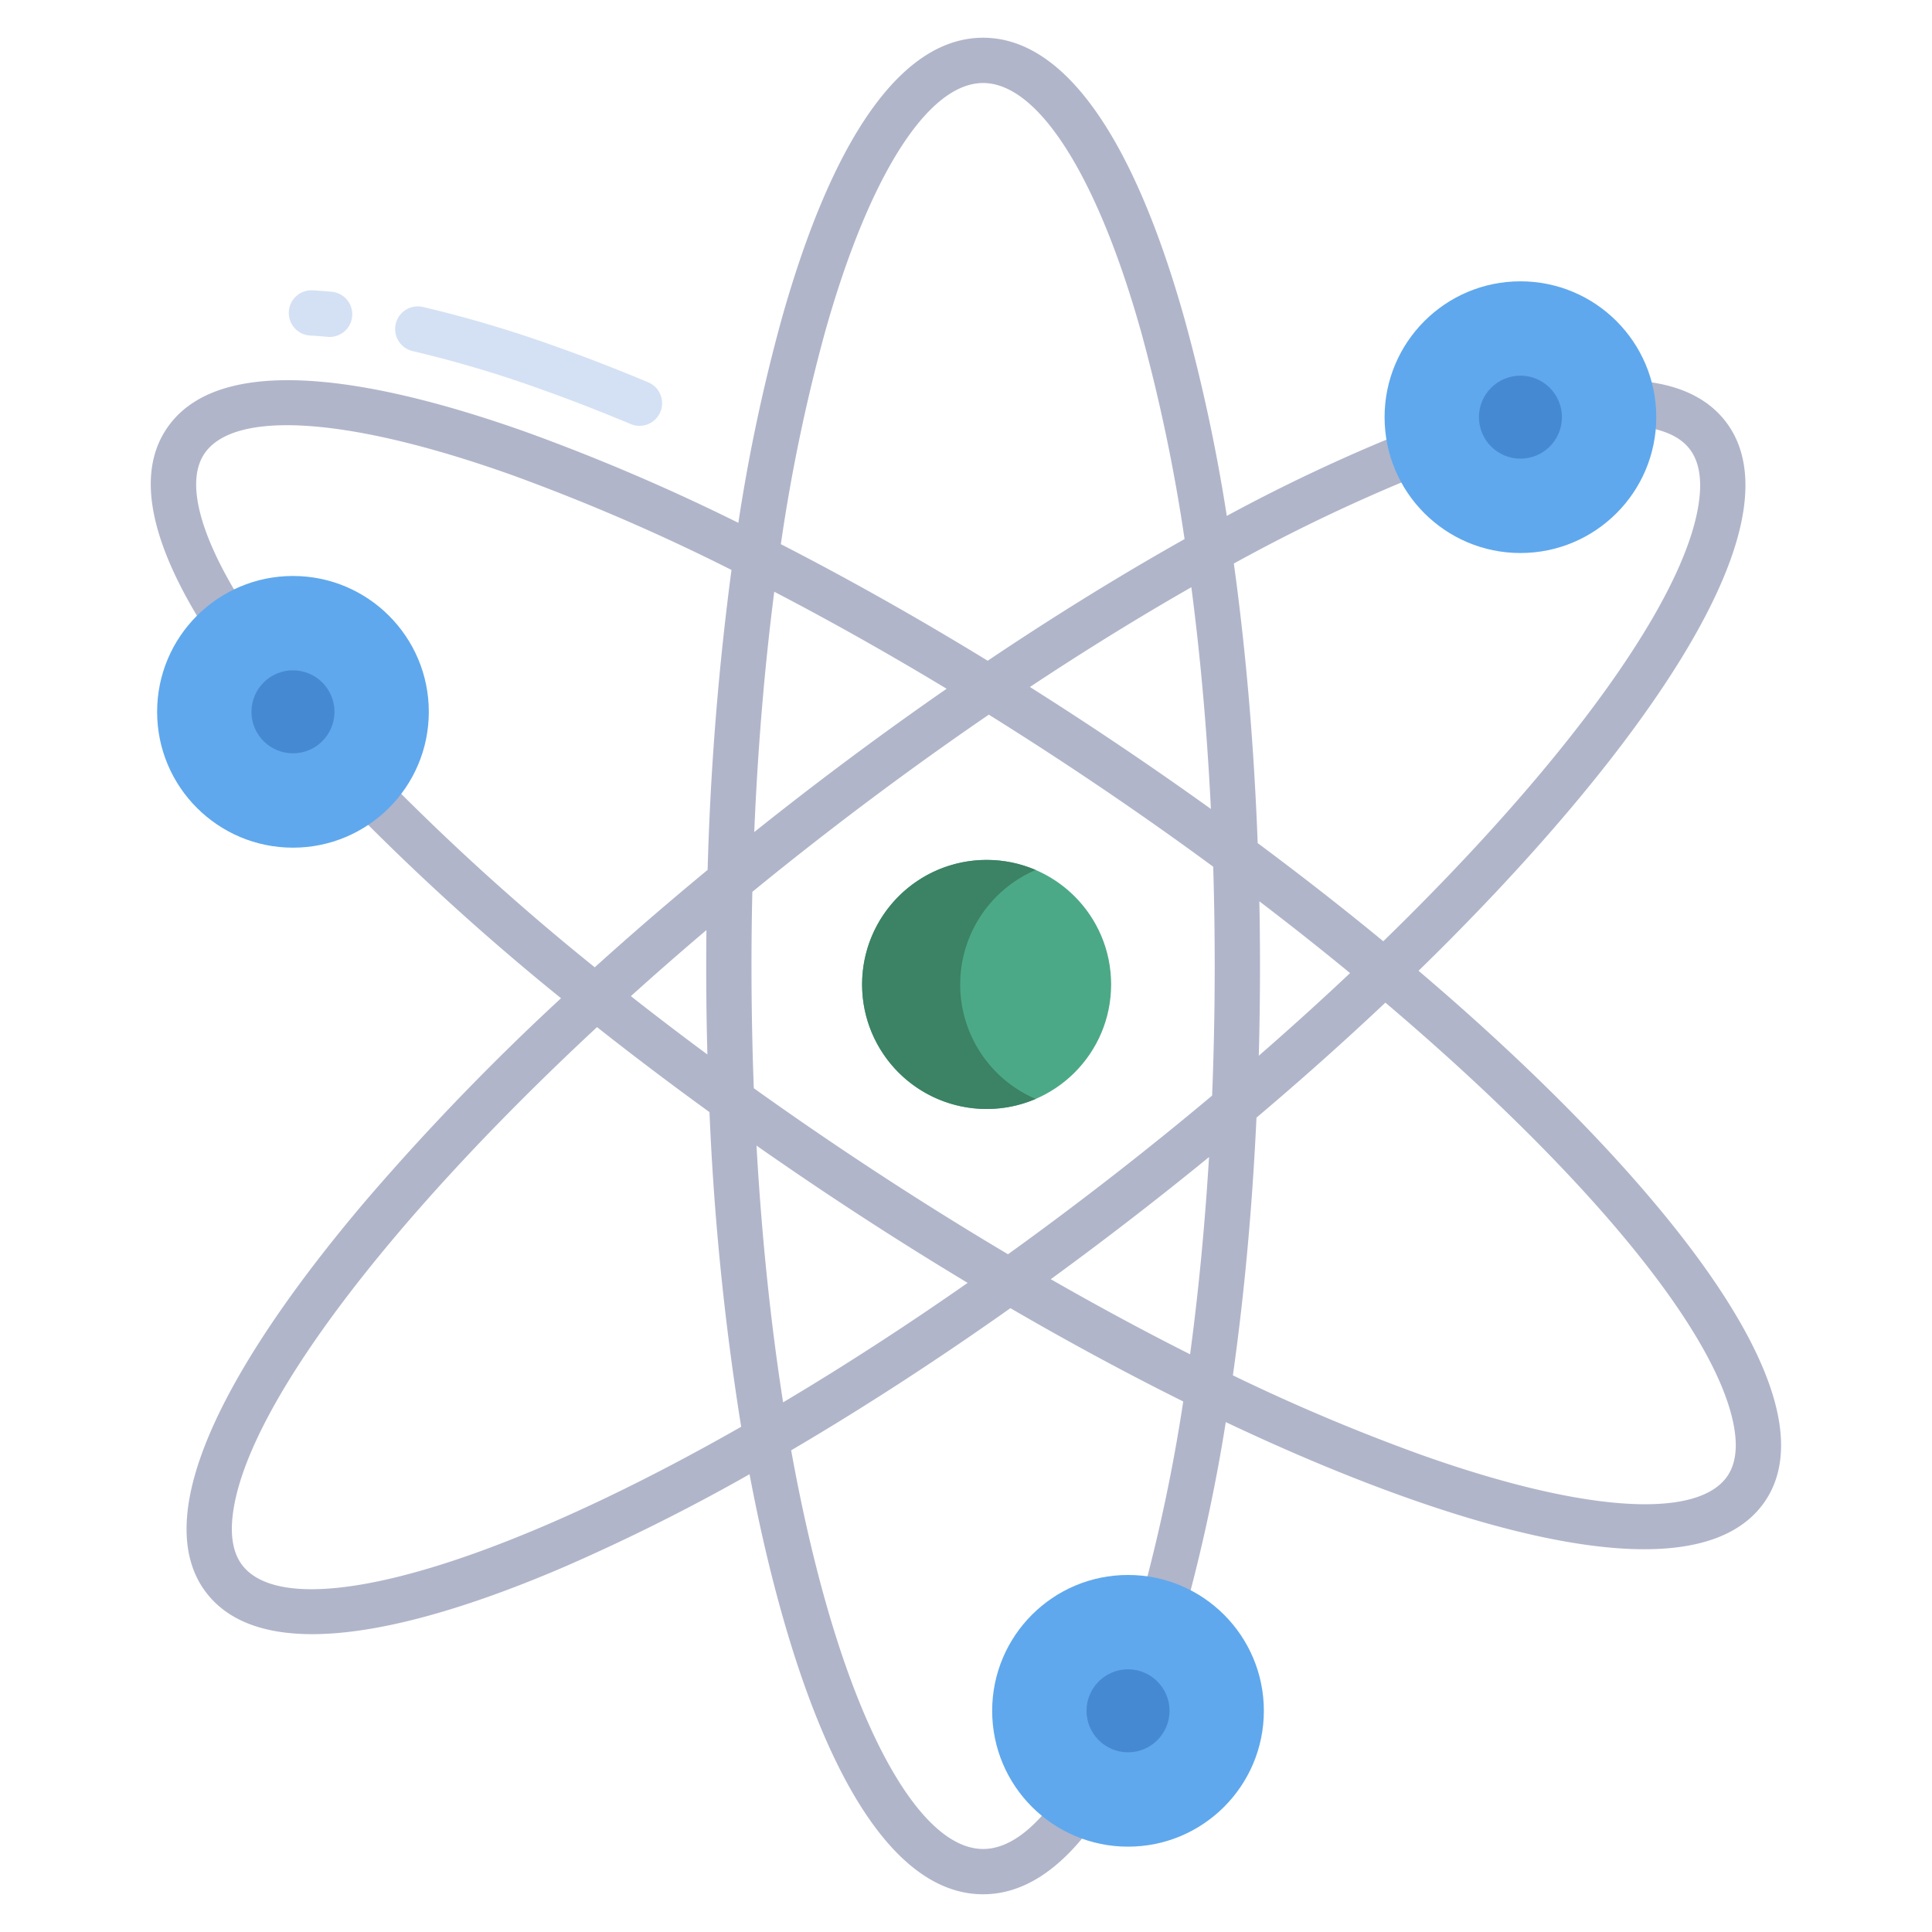 <svg id="Layer_1" data-name="Layer 1" xmlns="http://www.w3.org/2000/svg" viewBox="0 0 512 512"><path d="M471.441,376.549c-4.208-25.311-31.259-57.475-53.211-80-12.591-12.92-26.789-26.093-42.3-39.282,14.335-13.971,27.394-27.841,38.906-41.366,20.3-23.845,45.014-57.634,47.515-83.186.89-9.1-1.1-16.532-5.92-22.085-5.086-5.86-12.949-9.148-23.373-9.774l-.719,11.979c7.081.425,12.138,2.33,15.029,5.661,2.574,2.966,3.6,7.357,3.04,13.05-2.531,25.859-35.07,70.484-83.823,117.9q-15.862-13.059-33.285-26.012c-.975-25.923-3.111-50.879-6.319-74.094a457.3,457.3,0,0,1,49.717-23.66l-4.413-11.159a458.793,458.793,0,0,0-47.176,22.2,465.172,465.172,0,0,0-11.155-52.05C300.24,35.821,281.767,10,260.533,10s-39.707,25.821-53.422,74.672a468.893,468.893,0,0,0-11.44,53.883,540.4,540.4,0,0,0-55.811-23.908c-34.69-12.386-79.317-22.812-94.923-2.137-9.094,12.046-5.724,30.588,10.015,55.109l10.1-6.481c-12.383-19.293-16.125-34-10.537-41.4,8.5-11.257,38.9-8.937,81.311,6.208a536.975,536.975,0,0,1,58.026,25.093,762.687,762.687,0,0,0-6.324,79.492q-15.552,12.84-29.911,25.814a642.555,642.555,0,0,1-55.243-49.94l-8.594,8.376a651.61,651.61,0,0,0,54.9,49.762,645.745,645.745,0,0,0-51.515,53.373c-20.3,23.845-45.014,57.634-47.515,83.186-.89,9.1,1.1,16.532,5.92,22.084,6.146,7.082,15.778,9.88,27.166,9.88,20.157,0,45.814-8.768,67.366-18.074a522.8,522.8,0,0,0,48.536-24.308c2.458,13.019,5.289,25.292,8.475,36.642C220.826,476.179,239.3,502,260.533,502c10.421,0,20.241-6.258,29.187-18.6L280,476.357C273.443,485.41,266.892,490,260.533,490c-14.629,0-30.281-24.642-41.868-65.916-3.429-12.213-6.435-25.538-9-39.738,18.918-11.111,38.457-23.772,58.106-37.67,15.549,9.041,30.893,17.324,45.8,24.726a459.528,459.528,0,0,1-10.954,51.9l11.561,3.216a464.153,464.153,0,0,0,10.665-49.647c16.507,7.815,32.386,14.479,47.295,19.8,20.4,7.286,44.242,13.892,63.594,13.892,13.549,0,24.9-3.241,31.329-11.755C471.456,392.993,472.929,385.5,471.441,376.549ZM357.781,257.88Q346.2,268.8,333.59,279.781q.323-11.784.324-23.781,0-8.622-.17-17.145Q346.194,248.35,357.781,257.88ZM199.153,256q0-9.9.226-19.652,8.606-7.04,17.533-13.988c14.957-11.632,30.1-22.675,45.137-32.969q14.856,9.267,29.764,19.343,15.264,10.326,29.7,20.955.4,13.016.4,26.311c0,11.6-.234,23.067-.688,34.344q-12.685,10.643-26.138,21.116-14.141,11-27.955,20.929c-15.547-9.226-31.275-19.2-46.946-29.8q-10.406-7.038-20.421-14.2Q199.16,272.42,199.153,256ZM320.9,214.383q-10.949-7.862-22.366-15.588-12.789-8.65-25.6-16.737c14.514-9.615,28.865-18.485,42.787-26.437C318.157,174.237,319.9,193.957,320.9,214.383ZM218.665,87.916C230.252,46.642,245.9,22,260.533,22S290.814,46.642,302.4,87.916a461.928,461.928,0,0,1,11.523,54.949c-16.9,9.5-34.446,20.333-52.175,32.235-18.565-11.363-36.966-21.726-54.815-30.886A464.342,464.342,0,0,1,218.665,87.916Zm-13.477,68.9c14.923,7.768,30.227,16.379,45.681,25.714-13.794,9.56-27.64,19.72-41.324,30.362q-4.878,3.793-9.66,7.614C200.808,198.331,202.6,176.935,205.188,156.811Zm-17.979,89.671q-.051,4.745-.056,9.518,0,11.82.315,23.448-10.4-7.695-20.285-15.462Q176.89,255.231,187.209,246.482ZM82.561,421.161c-8.421,0-14.538-1.93-17.93-5.838-2.574-2.966-3.6-7.357-3.04-13.051,2.746-28.062,40.832-78.223,96.629-130.075q14.343,11.329,29.8,22.525a715.561,715.561,0,0,0,8.4,83.387C146.7,406.442,105.827,421.162,82.561,421.161Zm124.967-49.523c-3.318-21.2-5.694-44.107-7.048-68.044q6.416,4.491,12.983,8.934c14.329,9.693,28.714,18.87,42.977,27.447C239.534,351.78,223.147,362.343,207.528,371.638ZM278.464,339q12.009-8.751,23.991-18.063,9.141-7.11,17.951-14.306c-1.1,18.133-2.781,35.655-5.019,52.273C303.322,352.825,290.972,346.166,278.464,339Zm179.022,52.587c-8.5,11.256-38.894,8.936-81.311-6.209a516.751,516.751,0,0,1-49.447-20.893c3.029-21.46,5.136-44.439,6.252-68.3q17.952-15.187,34.161-30.481c52.351,44.43,88.189,87.111,92.462,112.821C460.531,384.1,459.818,388.492,457.486,391.583Z" style="fill:#b0b5ca"/><circle cx="402.93" cy="110.554" r="36" style="fill:#5fa8ed"/><circle cx="77.639" cy="188.641" r="36" style="fill:#5fa8ed"/><circle cx="298.935" cy="453.383" r="36" style="fill:#5fa8ed"/><circle cx="261.46" cy="260.89" r="33" style="fill:#4ca987"/><circle cx="402.93" cy="110.55" r="11" style="fill:#4689d3"/><circle cx="298.94" cy="453.38" r="11" style="fill:#4689d3"/><circle cx="77.64" cy="188.64" r="11" style="fill:#4689d3"/><path d="M254.46,260.89a33.008,33.008,0,0,1,20-30.336,33,33,0,1,0,0,60.673A33,33,0,0,1,254.46,260.89Z" style="fill:#3c8265"/><path d="M169.462,112.848a5.983,5.983,0,0,1-2.312-.466c-7.965-3.33-15.789-6.37-23.255-9.036a310.9,310.9,0,0,0-34.518-10.3,6,6,0,1,1,2.686-11.7,322.843,322.843,0,0,1,35.867,10.7c7.666,2.737,15.689,5.854,23.849,9.266a6,6,0,0,1-2.317,11.537Z" style="fill:#d4e1f4"/><path d="M87.344,89.292c-.188,0-.377-.009-.568-.027-1.556-.146-3.1-.263-4.579-.346a6,6,0,0,1,.675-11.981c1.631.092,3.322.219,5.026.379a6,6,0,0,1-.554,11.975Z" style="fill:#d4e1f4"/></svg>